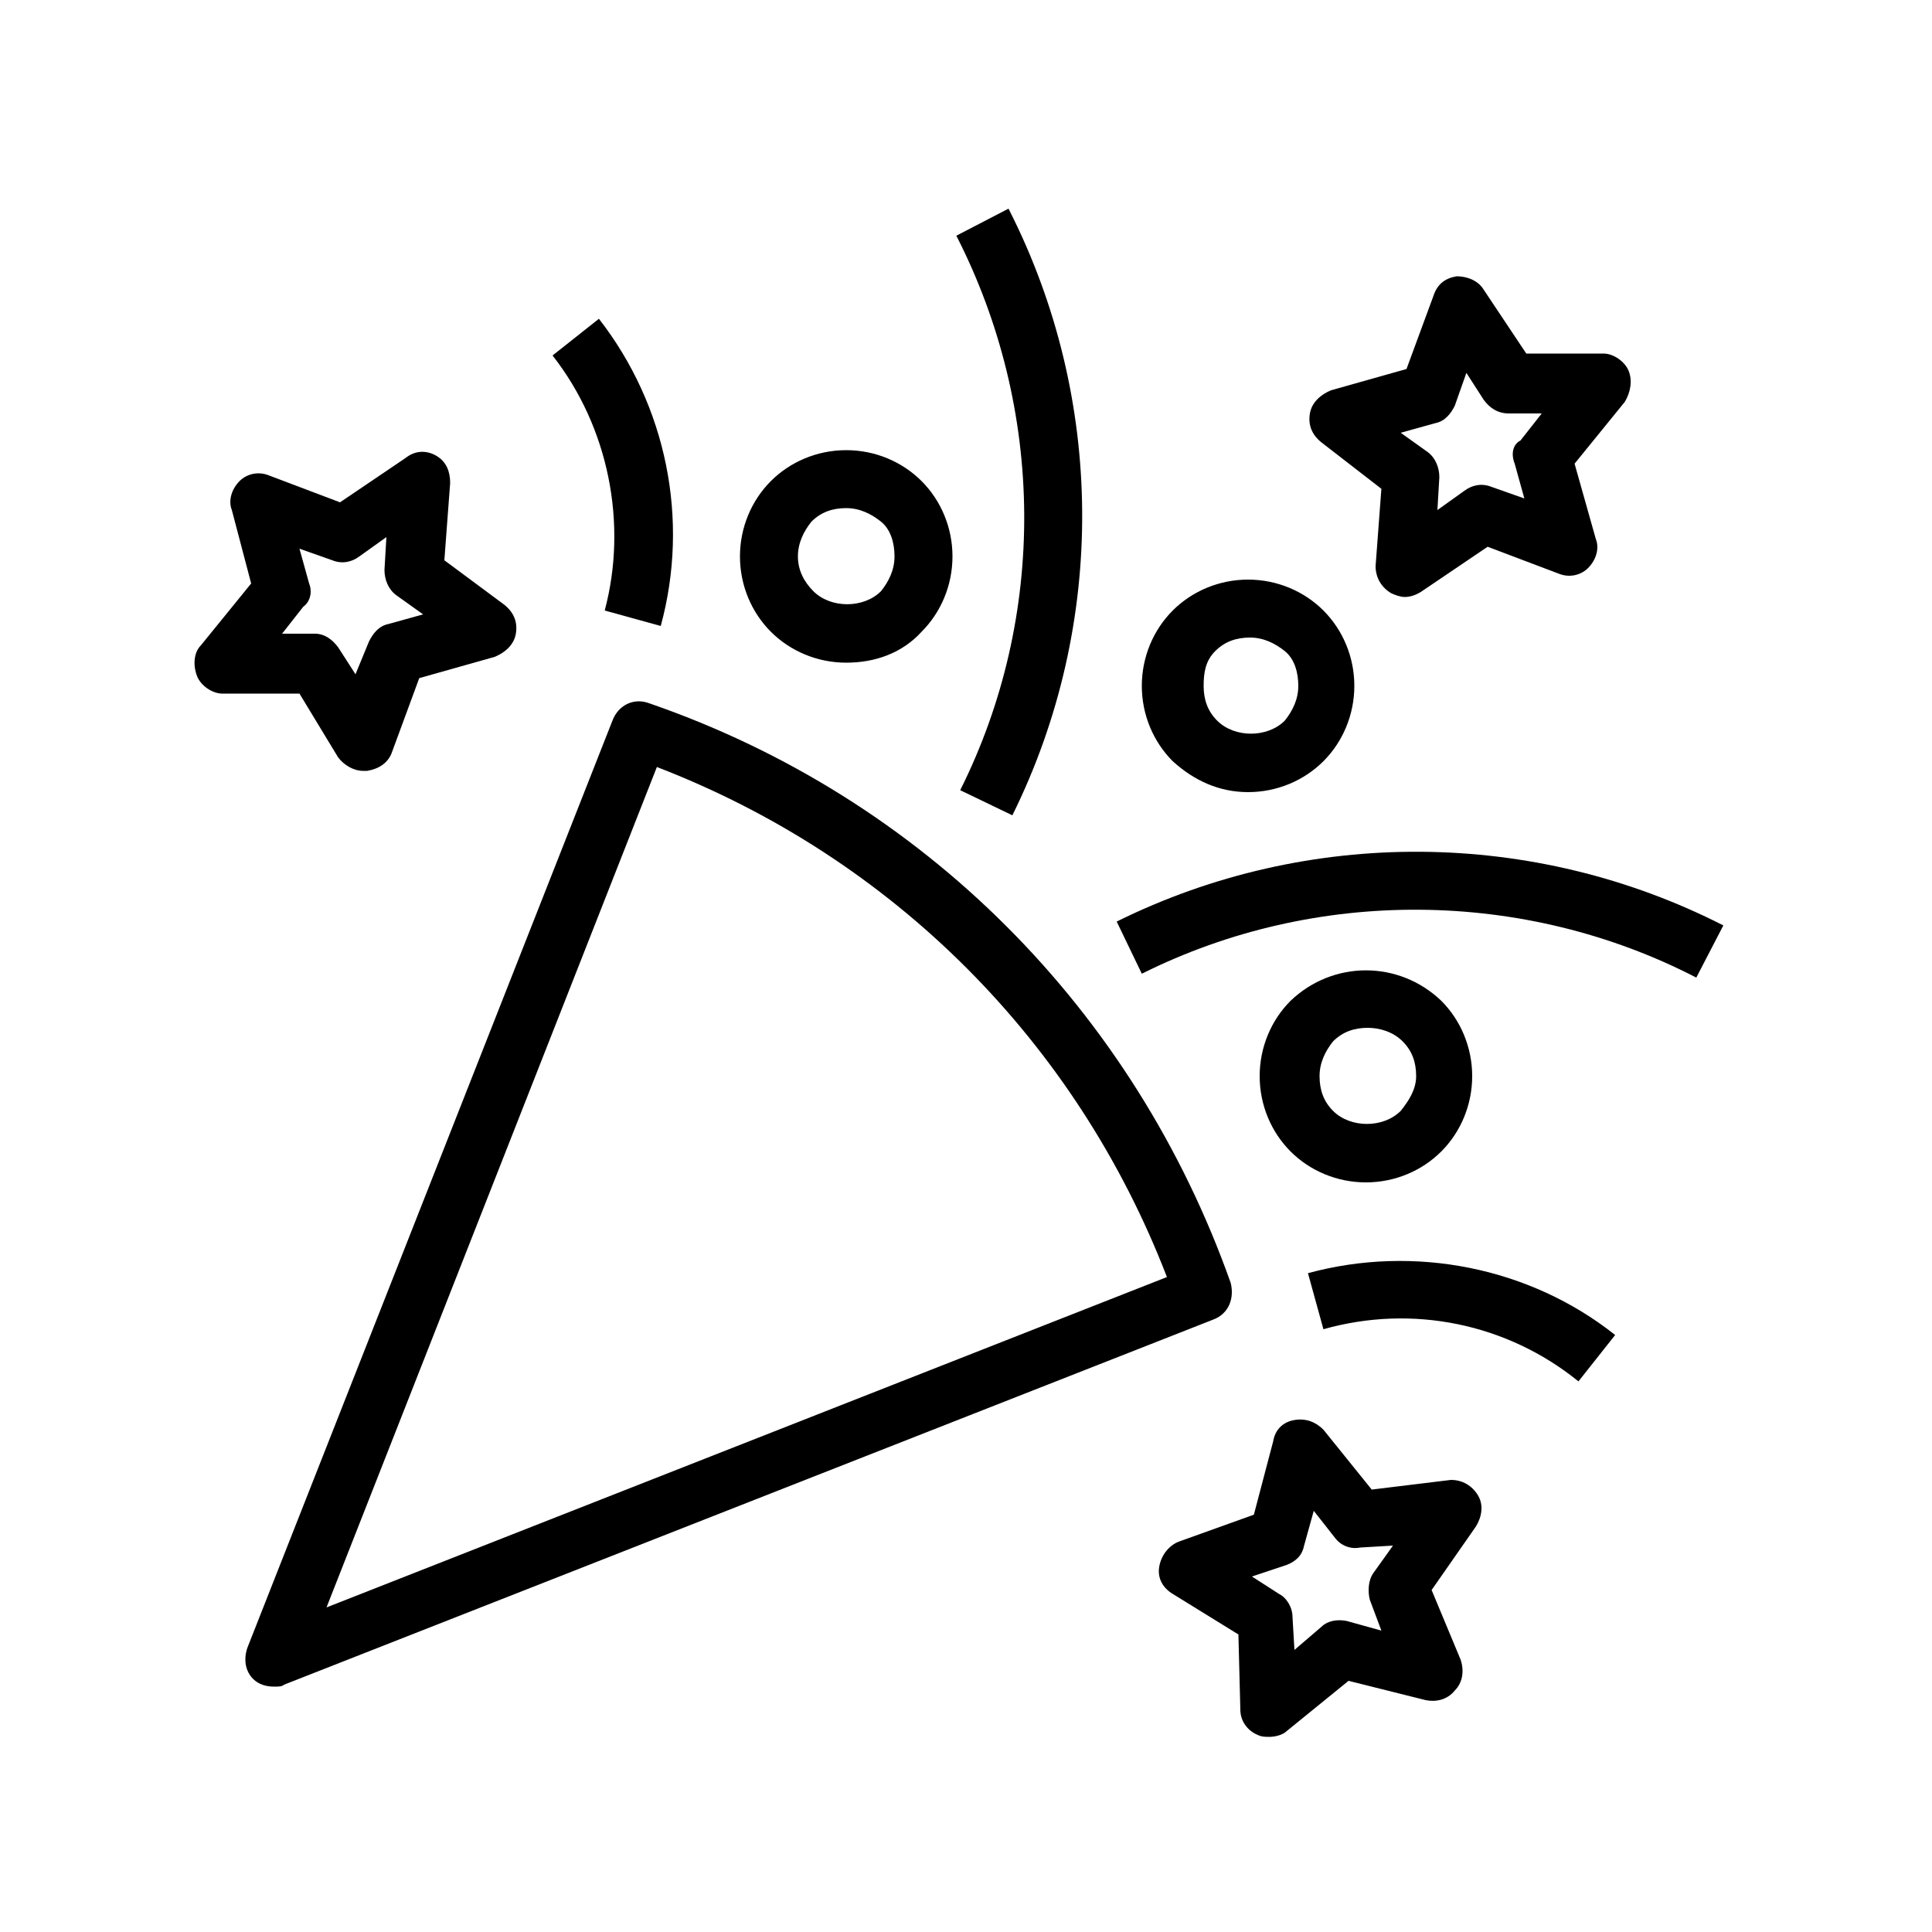 <svg xmlns="http://www.w3.org/2000/svg" viewBox="0 0 100 100" width="100" height="100"><path d="M47.7 32.7c1-1 1.6-2.4 1.6-3.9s-.6-2.9-1.6-3.9-2.4-1.6-3.9-1.6-2.9.6-3.9 1.6-1.6 2.4-1.6 3.9.6 2.9 1.6 3.9 2.4 1.6 3.9 1.6 2.9-.5 3.9-1.6zm-6.4-3.9c0-.7.3-1.3.7-1.8.5-.5 1.1-.7 1.8-.7s1.3.3 1.8.7.7 1.1.7 1.8-.3 1.3-.7 1.8c-.9.9-2.6.9-3.5 0-.5-.5-.8-1.1-.8-1.8zM33.6 36.4c-.8-.3-1.6.1-1.9.9l-18.9 48c-.2.6-.1 1.2.3 1.6.3.3.7.4 1.1.4.2 0 .4 0 .5-.1l48.1-18.9c.8-.3 1.1-1.1.9-1.9-5-14.1-15.9-25.1-30.1-30zM16.9 83.2L34 39.7c12.2 4.7 21.7 14.2 26.4 26.4L16.9 83.2zM49.5 12.2c4.6 9 4.7 19.7.2 28.7l2.7 1.3c4.9-9.9 4.8-21.6-.2-31.4l-2.7 1.4zM34.2 32.4c1.5-5.5.3-11.4-3.2-15.9l-2.4 1.9c2.9 3.7 3.9 8.7 2.7 13.2l2.9.8zM57.8 47.7l1.3 2.7c9-4.5 19.8-4.4 28.7.2l1.4-2.7c-9.8-5-21.5-5.1-31.4-.2zM67.7 65.9l.8 2.9c4.6-1.3 9.5-.3 13.2 2.7l1.9-2.4c-4.4-3.5-10.4-4.7-15.9-3.2zM84.3 19.2c-.2-.5-.8-.9-1.3-.9h-4L76.8 15c-.3-.5-.9-.7-1.4-.7-.6.1-1 .4-1.2 1l-1.4 3.8-3.9 1.1c-.5.2-1 .6-1.1 1.2-.1.6.1 1.1.6 1.5l3.1 2.4-.3 4c0 .6.3 1.1.8 1.4.2.1.5.2.7.2.3 0 .6-.1.9-.3l3.4-2.3 3.7 1.4c.5.2 1.1.1 1.5-.3.4-.4.6-1 .4-1.5L81.5 24l2.6-3.2c.3-.5.4-1.1.2-1.6zM78.4 24l.5 1.8-1.7-.6c-.5-.2-1-.1-1.4.2l-1.4 1 .1-1.7c0-.5-.2-1-.6-1.3l-1.4-1 1.8-.5c.5-.1.8-.5 1-.9l.6-1.7.9 1.4c.3.4.7.7 1.3.7h1.7l-1.1 1.4c-.4.2-.5.7-.3 1.2zM64.6 41c1.5 0 2.9-.6 3.9-1.6s1.6-2.4 1.6-3.9-.6-2.9-1.6-3.9-2.4-1.6-3.9-1.6-2.9.6-3.9 1.6-1.6 2.4-1.6 3.9.6 2.9 1.6 3.9c1.1 1 2.4 1.6 3.9 1.6zm-1.7-7.3c.5-.5 1.1-.7 1.8-.7s1.3.3 1.8.7.7 1.1.7 1.8-.3 1.3-.7 1.8c-.9.9-2.6.9-3.5 0-.5-.5-.7-1.1-.7-1.8s.1-1.3.6-1.8z"/><path d="M66.8 51.8c-1 1-1.6 2.4-1.6 3.9s.6 2.9 1.6 3.9 2.4 1.6 3.9 1.6 2.9-.6 3.9-1.6 1.6-2.4 1.6-3.9-.6-2.9-1.6-3.9c-2.2-2.1-5.6-2.1-7.8 0zm5.7 5.7c-.9.9-2.6.9-3.5 0-.5-.5-.7-1.1-.7-1.8s.3-1.3.7-1.8c.5-.5 1.1-.7 1.8-.7.6 0 1.3.2 1.8.7.5.5.7 1.1.7 1.8s-.4 1.3-.8 1.8zM17.5 39.2c.3.4.8.7 1.3.7h.2c.6-.1 1.1-.4 1.3-1l1.4-3.8 3.9-1.1c.5-.2 1-.6 1.1-1.2.1-.6-.1-1.1-.6-1.5L23 29l.3-4c0-.6-.2-1.1-.7-1.4-.5-.3-1.1-.3-1.6.1L17.6 26l-3.7-1.4c-.5-.2-1.1-.1-1.5.3-.4.4-.6 1-.4 1.5l1 3.8-2.6 3.2c-.4.4-.4 1.1-.2 1.6s.8.9 1.3.9h4l2 3.3zm-1.5-9l-.5-1.8 1.7.6c.5.2 1 .1 1.4-.2l1.4-1-.1 1.7c0 .5.2 1 .6 1.3l1.4 1-1.8.5c-.5.1-.8.5-1 .9l-.7 1.7-.9-1.4c-.3-.4-.7-.7-1.2-.7h-1.7l1.1-1.4c.3-.2.5-.7.3-1.2zM61 79.8c-.5.2-.9.7-1 1.3s.2 1.1.7 1.4l3.4 2.1.1 3.9c0 .6.4 1.1.9 1.3.2.1.4.1.6.1.3 0 .7-.1.9-.3l3.2-2.6 4 1c.5.1 1.1 0 1.5-.5.4-.4.5-1 .3-1.6l-1.5-3.6 2.3-3.3c.3-.5.4-1.1.1-1.6-.3-.5-.8-.8-1.4-.8l-4.1.5-2.5-3.1c-.4-.4-.9-.6-1.5-.5-.6.1-1 .5-1.1 1.1l-1 3.8-3.9 1.4zm5.6 1.2c.5-.2.8-.5.9-1l.5-1.8 1.1 1.4c.3.4.8.6 1.3.5l1.7-.1-1 1.4c-.3.4-.3 1-.2 1.4l.6 1.6-1.8-.5c-.5-.1-1 0-1.3.3L67 85.4l-.1-1.7c0-.5-.3-1-.7-1.2l-1.4-.9 1.8-.6z"/></svg>